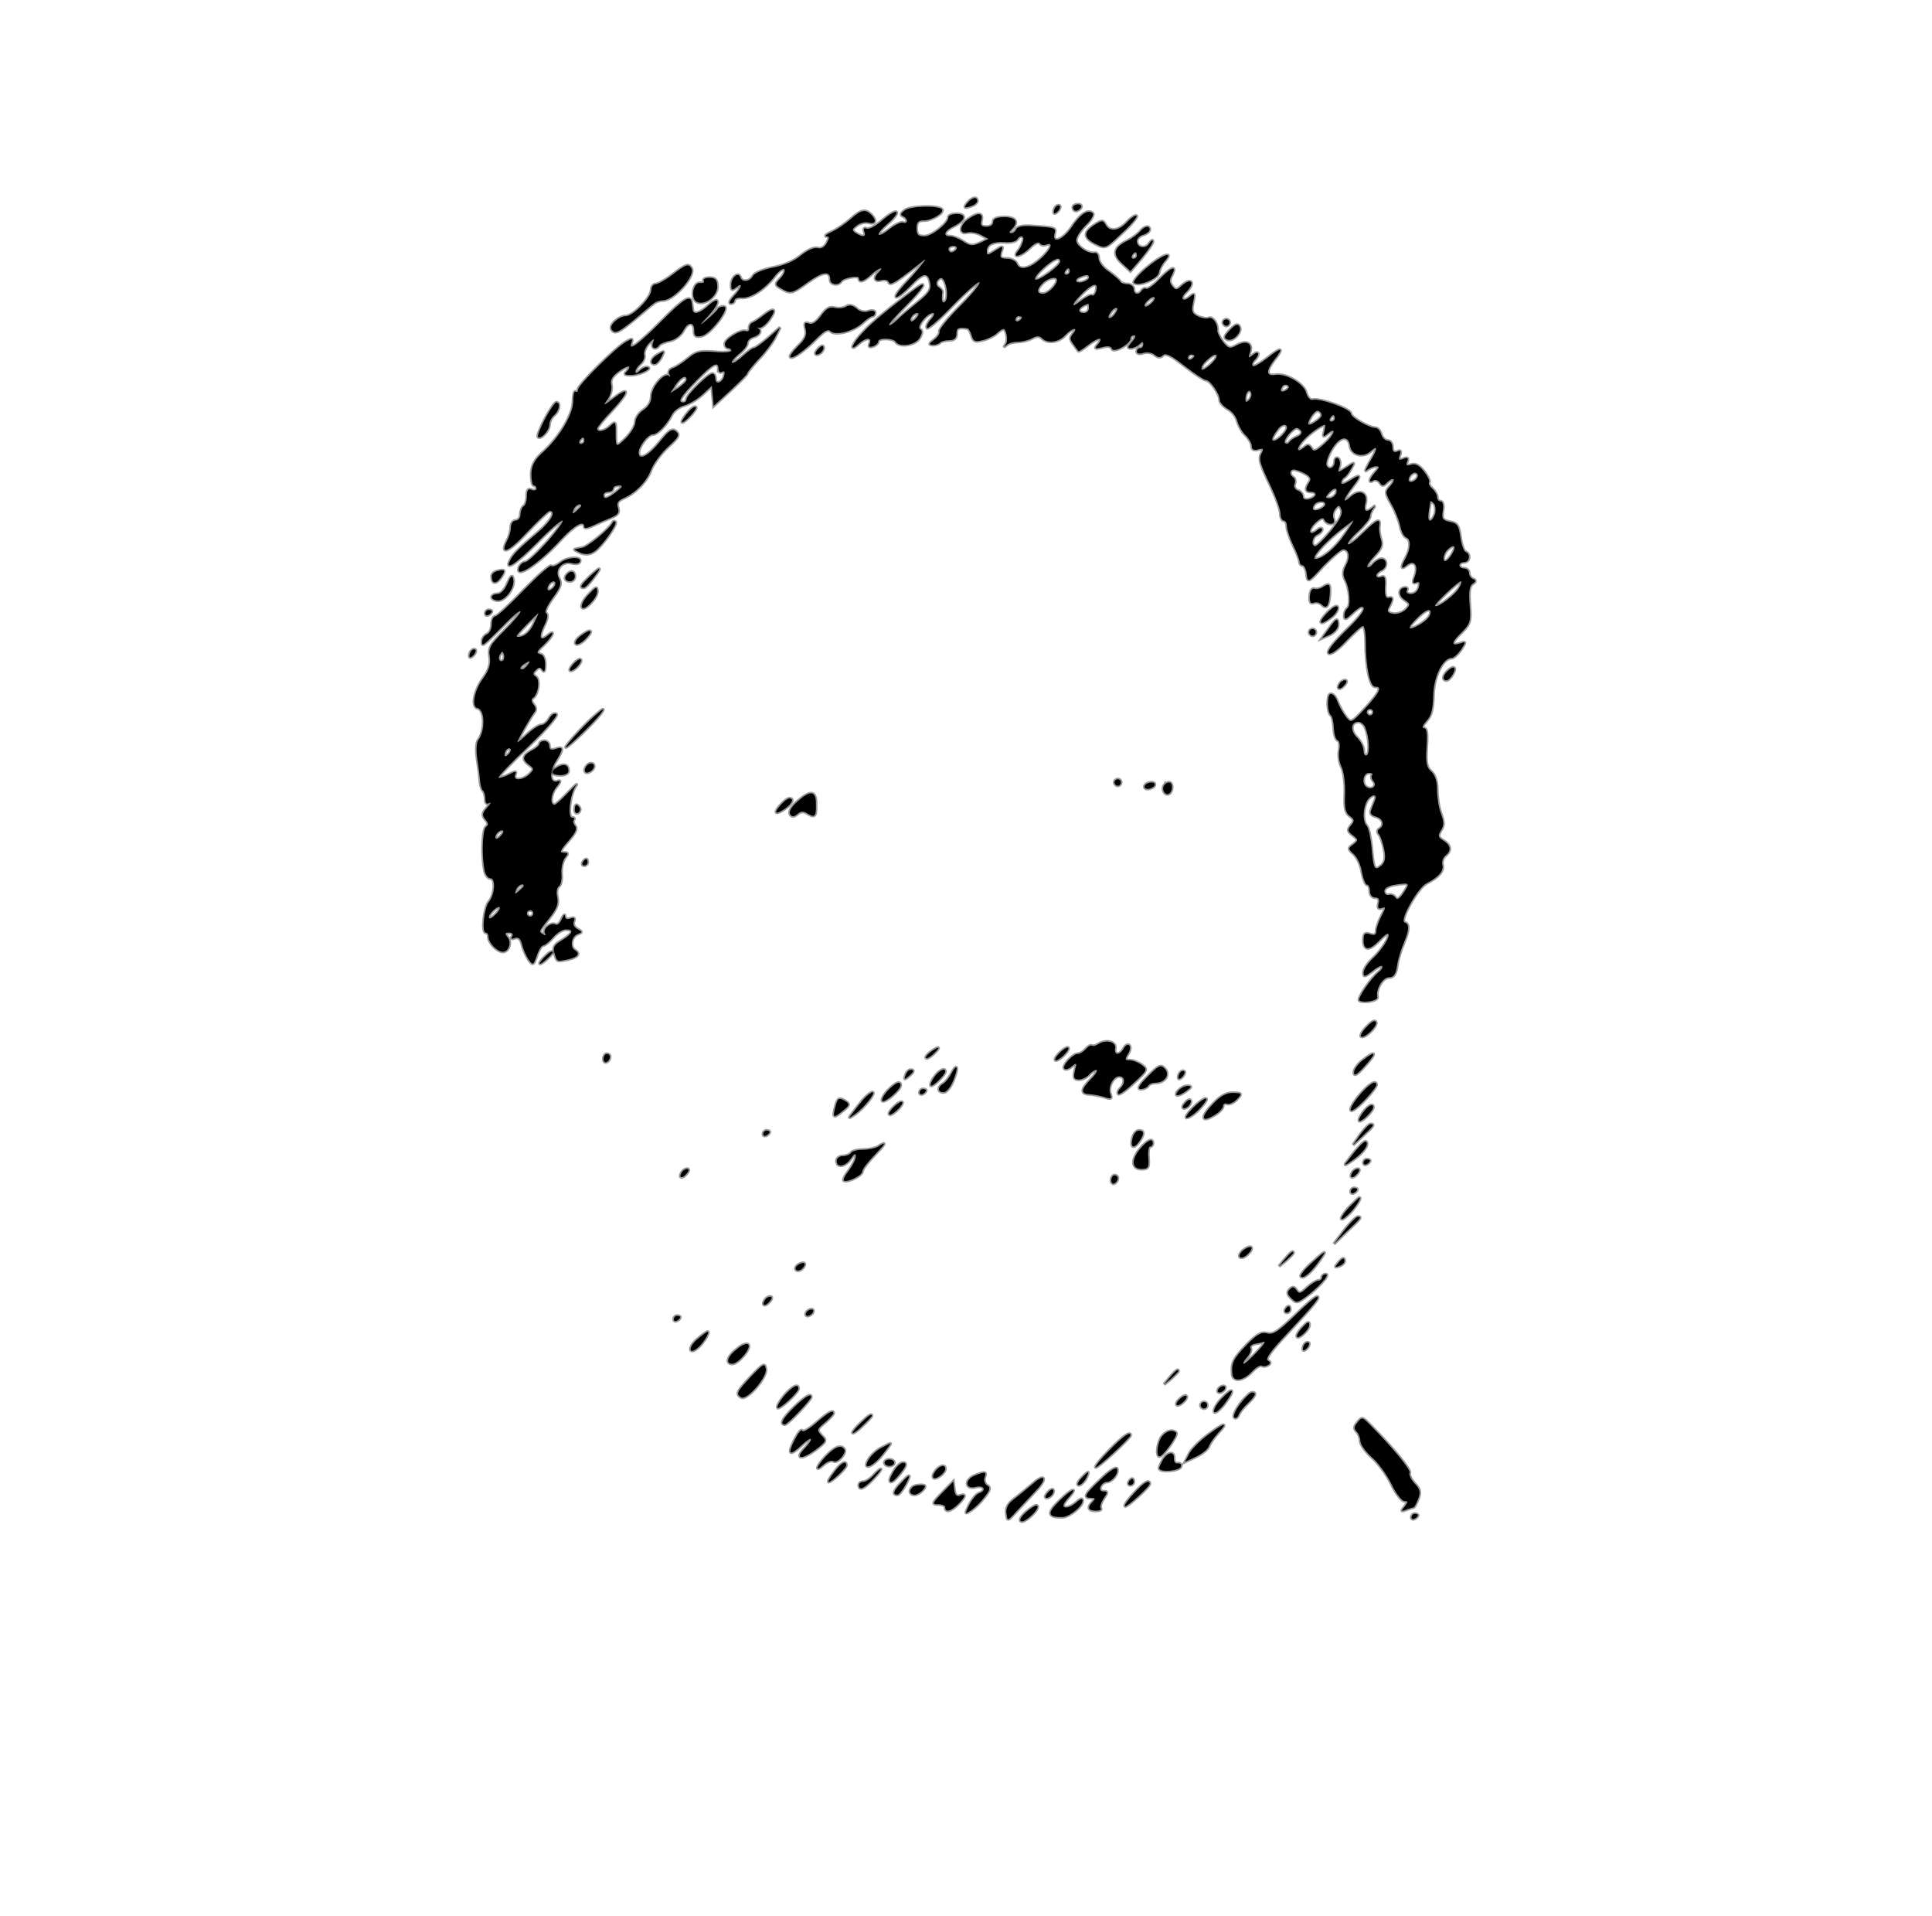 <?xml version="1.0" standalone="no"?>
<!DOCTYPE svg PUBLIC "-//W3C//DTD SVG 20010904//EN"
 "http://www.w3.org/TR/2001/REC-SVG-20010904/DTD/svg10.dtd">
<!-- <svg version="1.0" xmlns="http://www.w3.org/2000/svg" width="305.000000pt" height="400.000000pt" viewBox="0 0 605.000000 800.000000" preserveAspectRatio="xMidYMid meet"> -->

<svg version="1.0" 
        xmlns="http://www.w3.org/2000/svg" width="100%" height="100%" viewBox="0 0 605 600" preserveAspectRatio="xMidYMid meet">


        <g transform="translate(0,800) scale(0.1,-0.1)" fill="black" stroke="black" stroke-width="10" stroke-opacity="0.4">
                <path d="M3030 7365 c-14 -16 -10 -18 14 -9 9 3 16 10 16 15 0 14 -16 11 -30
-6z"/>
                <path d="M2833 7341 c-13 -9 -14 -15 -5 -18 6 -3 12 -9 12 -15 0 -5 -6 -8 -12
-5 -7 2 -26 -7 -42 -20 -16 -13 -31 -21 -34 -18 -4 3 9 19 28 35 19 16 31 32
27 36 -3 4 -23 -8 -43 -25 -20 -18 -42 -30 -50 -27 -8 3 -11 0 -7 -10 6 -16
-5 -18 -27 -4 -13 9 -13 12 3 24 10 8 27 12 37 9 22 -6 26 7 8 25 -18 18 -32
15 -64 -14 -16 -14 -42 -32 -59 -40 -16 -7 -24 -13 -17 -14 10 0 10 -5 1 -21
-7 -13 -17 -19 -29 -16 -11 3 -32 -7 -52 -23 -21 -18 -55 -32 -88 -38 -30 -6
-57 -17 -62 -26 -10 -19 -35 -21 -40 -4 -6 18 -28 -1 -28 -24 0 -17 2 -18 15
-8 23 19 18 -1 -7 -27 -12 -13 -16 -23 -10 -23 7 0 12 4 12 10 0 5 10 9 23 8
27 -2 70 25 102 66 13 17 27 27 31 23 4 -4 -1 -16 -11 -27 -20 -22 -20 -22 12
-39 19 -10 29 -7 72 25 49 35 71 37 71 8 0 -15 25 -19 34 -5 8 12 56 20 56 10
0 -15 15 -10 38 11 22 21 44 28 24 8 -18 -18 -14 -31 8 -25 10 3 21 0 23 -6 4
-12 19 -3 87 50 34 27 34 27 15 3 -10 -14 -35 -42 -54 -62 -19 -21 -30 -38
-24 -38 6 0 26 16 44 35 40 42 55 44 62 9 4 -21 -4 -32 -41 -62 -25 -20 -54
-45 -64 -55 -11 -10 -21 -17 -24 -15 -2 3 21 29 51 59 53 53 74 85 36 58 -84
-62 -141 -109 -168 -139 -35 -37 -45 -64 -15 -37 23 21 43 22 36 2 -5 -11 -2
-13 10 -9 9 3 16 10 16 15 0 12 47 11 55 -1 11 -18 60 -11 74 11 9 15 10 24 2
28 -12 8 22 51 41 51 6 0 3 -9 -7 -20 -10 -11 -15 -23 -12 -27 4 -3 41 29 82
72 42 43 79 75 82 71 4 -4 -23 -37 -61 -75 -37 -37 -66 -73 -64 -79 2 -6 -6
-18 -17 -26 -16 -12 -17 -15 -4 -16 9 0 19 3 23 8 4 4 18 7 29 7 15 0 22 6 22
20 0 18 6 21 34 17 5 -1 11 -12 14 -23 5 -18 11 -20 34 -14 15 3 35 13 44 21
8 8 18 14 21 14 10 0 16 -38 7 -49 -6 -8 -5 -8 3 -1 7 6 23 10 36 10 13 0 33
5 44 11 14 8 23 8 31 0 17 -17 52 -13 72 9 21 23 44 28 25 5 -10 -12 -10 -18
1 -32 7 -10 14 -20 16 -22 1 -2 14 6 29 18 32 25 52 28 33 4 -13 -15 -11 -16
13 -10 17 5 28 3 30 -5 5 -14 58 15 58 32 0 6 5 10 12 10 6 0 3 -9 -7 -20 -14
-16 -15 -20 -4 -20 8 0 20 5 27 12 9 9 12 9 12 0 0 -7 -4 -12 -10 -12 -5 0
-10 -5 -10 -11 0 -6 9 -8 20 -4 12 4 28 1 36 -6 11 -9 18 -9 26 -1 8 8 26 -1
68 -34 31 -24 61 -44 67 -44 13 0 43 -44 43 -63 0 -7 11 -19 24 -27 14 -7 27
-24 31 -39 4 -14 15 -34 26 -44 10 -10 19 -25 19 -34 0 -10 6 -14 20 -10 16 4
18 2 11 -11 -10 -20 -7 -30 30 -108 16 -34 29 -71 29 -83 0 -11 5 -21 10 -21
6 0 10 -8 10 -18 0 -10 9 -37 20 -60 11 -22 20 -46 20 -52 0 -5 4 -10 9 -10 5
0 11 -12 13 -27 3 -28 4 -28 52 25 27 28 55 52 62 52 19 0 23 -24 9 -50 -10
-18 -10 -30 -3 -45 15 -27 19 -83 7 -90 -5 -4 -9 -13 -9 -22 0 -14 4 -13 23 5
13 12 26 22 30 22 19 0 2 -26 -53 -79 -39 -39 -56 -62 -49 -67 7 -4 29 12 55
40 24 25 47 46 52 46 5 0 9 -24 9 -52 0 -76 13 -138 29 -138 23 0 16 -16 -30
-67 -44 -47 -45 -48 -61 -28 -9 11 -21 33 -27 48 -5 15 -15 26 -22 24 -11 -4
-10 -58 2 -67 4 -3 8 -21 9 -40 1 -19 6 -36 12 -38 6 -2 8 -16 5 -31 -3 -16 0
-39 7 -52 7 -14 12 -50 11 -83 -2 -46 1 -61 15 -71 15 -11 15 -15 4 -29 -12
-14 -11 -19 5 -31 18 -14 18 -16 2 -29 -17 -12 -17 -14 1 -30 11 -10 23 -35
26 -57 4 -21 11 -39 16 -39 5 0 9 -9 9 -20 0 -12 7 -20 16 -20 11 0 15 -6 11
-19 -3 -14 -1 -18 10 -14 13 5 13 1 -1 -25 -9 -17 -16 -38 -16 -47 0 -12 -6
-15 -20 -10 -16 5 -20 2 -20 -19 0 -33 18 -33 49 -1 13 14 26 24 28 21 8 -7
-19 -50 -49 -78 -15 -14 -28 -34 -28 -43 0 -14 3 -14 27 4 14 12 28 19 31 16
3 -3 -1 -11 -10 -18 -26 -21 -69 -85 -61 -90 15 -8 58 0 56 11 -6 24 17 62 36
62 15 0 22 9 26 38 3 20 13 52 21 70 17 40 18 59 2 64 -16 6 42 110 70 123 37
19 53 38 49 56 -3 10 1 23 9 30 20 16 17 32 -6 47 -17 10 -18 15 -8 32 10 15
10 26 0 53 -7 18 -12 52 -12 74 0 26 -6 46 -18 57 -15 13 -18 27 -15 76 3 43
1 60 -8 60 -8 0 -4 9 8 23 15 16 20 37 21 79 1 59 30 118 58 118 6 0 19 12 29
26 16 25 16 26 -4 19 -29 -9 -26 5 8 37 25 26 27 33 23 84 -3 41 -1 59 9 66
11 7 11 11 2 15 -7 2 -13 11 -13 19 0 8 -7 14 -15 14 -8 0 -15 5 -15 10 0 6 7
10 15 10 17 0 21 26 4 32 -5 2 -13 23 -16 46 -5 37 -10 44 -33 48 -23 5 -26
10 -22 35 3 17 0 29 -7 29 -6 0 -11 6 -11 14 0 7 -7 19 -15 26 -8 7 -13 16
-10 20 3 4 -5 20 -16 34 -15 19 -27 25 -40 21 -14 -5 -17 -2 -13 9 5 12 2 15
-12 9 -14 -5 -16 -3 -11 11 5 14 3 17 -8 12 -10 -4 -15 1 -15 14 0 11 -6 20
-14 20 -8 0 -18 9 -21 20 -3 11 -11 20 -17 20 -21 0 -78 33 -78 45 0 14 -96
49 -120 43 -7 -2 -16 8 -20 22 -7 29 -64 62 -97 56 -29 -4 -29 13 -3 47 31 39
24 42 -20 7 -23 -18 -44 -30 -47 -26 -4 3 -1 12 5 18 18 18 14 32 -4 17 -15
-12 -16 -11 -10 8 9 28 -10 39 -41 22 -22 -12 -26 -11 -44 11 -10 14 -18 30
-17 35 2 20 -14 44 -27 39 -7 -3 -23 0 -35 6 -18 9 -20 17 -14 43 6 29 5 30
-10 18 -22 -19 -33 -6 -12 14 30 30 17 48 -14 20 -15 -14 -19 -14 -29 -1 -9
11 -10 20 -1 35 16 32 -2 25 -40 -14 -18 -19 -37 -32 -41 -29 -4 2 -10 0 -14
-6 -9 -15 -25 -12 -25 5 0 8 -9 15 -19 15 -11 0 -21 4 -23 8 -1 4 -18 18 -35
31 -19 12 -33 31 -33 42 0 11 -6 19 -12 17 -21 -4 -58 22 -58 40 0 10 14 31
30 47 17 16 26 33 22 37 -14 14 -39 -2 -66 -43 -27 -40 -62 -54 -54 -21 5 19
4 19 -71 24 -29 2 -46 -2 -49 -10 -2 -6 -9 -12 -15 -12 -8 0 -7 4 1 12 23 23
13 38 -23 38 -24 0 -35 -5 -35 -15 0 -9 -9 -15 -21 -15 -16 0 -20 5 -16 20 6
24 -10 26 -41 4 -27 -19 -30 -48 -4 -42 11 3 30 0 43 -7 l24 -13 -27 -13 c-23
-10 -31 -9 -52 5 -14 9 -32 16 -41 16 -24 0 -18 18 12 32 36 18 41 38 9 38
-14 0 -26 -4 -26 -10 0 -19 -52 -60 -75 -60 -20 0 -25 5 -25 25 0 19 5 25 23
25 26 0 66 25 56 35 -13 12 -99 10 -116 -4z m370 -98 c-3 -10 -10 -24 -16 -30
-18 -24 13 -14 38 11 14 14 27 20 31 15 3 -6 12 -8 20 -5 25 10 15 -16 -18
-45 -36 -32 -66 -37 -74 -14 -4 8 -17 15 -31 15 -20 0 -23 4 -18 21 7 20 6 20
-19 4 -23 -15 -26 -15 -26 -2 0 22 19 31 56 29 18 -2 35 2 39 8 10 17 25 11
18 -7z m-208 -23 c-3 -5 -10 -10 -16 -10 -5 0 -9 5 -9 10 0 6 7 10 16 10 8 0
12 -4 9 -10z m325 -39 c0 -13 -70 -64 -78 -56 -4 4 8 20 26 36 32 29 52 37 52
20z m30 -31 c0 -5 -5 -10 -11 -10 -5 0 -7 5 -4 10 3 6 8 10 11 10 2 0 4 -4 4
-10z m60 -19 c0 -5 -9 -11 -20 -14 -22 -6 -28 8 -7 16 19 8 27 8 27 -2z m-446
-33 c3 -17 2 -36 -4 -42 -9 -9 -13 3 -9 30 0 4 -5 10 -11 14 -7 4 -9 13 -6 19
12 19 23 12 30 -21z m346 25 c-1 -16 -28 -43 -44 -43 -20 0 -21 14 0 34 16 16
44 22 44 9z m123 -33 c-3 -11 -9 -18 -13 -15 -4 3 -19 -5 -34 -16 -34 -27 -33
-14 2 21 33 33 52 38 45 10z m177 -35 c-7 -8 -17 -15 -22 -15 -6 0 -5 7 2 15
7 8 17 15 22 15 6 0 5 -7 -2 -15z m-200 -20 c0 -8 -7 -15 -15 -15 -26 0 -18
20 13 29 1 1 2 -6 2 -14z m80 -20 c-7 -9 -15 -13 -18 -10 -3 2 1 11 8 20 7 9
15 13 18 10 3 -2 -1 -11 -8 -20z m-620 -10 c-7 -9 -15 -13 -17 -11 -7 7 7 26
19 26 6 0 6 -6 -2 -15z m330 1 c0 -3 -4 -8 -10 -11 -5 -3 -10 -1 -10 4 0 6 5
11 10 11 6 0 10 -2 10 -4z m540 -120 c0 -3 -4 -8 -10 -11 -5 -3 -10 -1 -10 4
0 6 5 11 10 11 6 0 10 -2 10 -4z m70 -1 c0 -12 -40 -48 -47 -42 -3 4 2 16 13
26 19 19 34 26 34 16z m219 -106 c-16 -10 -23 -4 -14 10 3 6 11 8 17 5 6 -4 5
-9 -3 -15z m-118 -32 c-8 -8 -11 -7 -11 4 0 20 13 34 18 19 3 -7 -1 -17 -7
-23z m215 -63 c-30 -22 -38 -17 -20 12 13 18 20 22 28 14 8 -8 6 -15 -8 -26z
m54 6 c0 -5 -5 -10 -11 -10 -5 0 -7 5 -4 10 3 6 8 10 11 10 2 0 4 -4 4 -10z
m-150 -29 c0 -13 -29 -41 -41 -41 -10 0 -5 13 14 38 11 14 27 16 27 3z m117
-12 c-5 -17 -3 -18 9 -8 31 26 24 -1 -8 -30 -27 -24 -34 -27 -41 -15 -7 12
-12 13 -23 3 -25 -20 -26 -3 -2 23 20 22 56 47 67 48 2 0 1 -9 -2 -21z m-72 1
c3 -6 -2 -13 -12 -17 -10 -4 -21 -11 -25 -17 -4 -6 -10 -7 -14 -3 -8 7 24 47
37 47 4 0 11 -5 14 -10z m153 -47 c4 -28 41 -37 64 -16 24 22 23 8 -4 -36 -11
-20 -15 -30 -8 -23 8 6 21 12 29 12 12 0 11 -3 -2 -18 -19 -21 -23 -37 -6 -26
6 3 15 0 20 -7 6 -11 11 -11 21 -1 20 20 32 13 13 -8 -18 -20 -18 -22 2 -58
12 -20 24 -51 28 -69 3 -17 12 -34 19 -36 15 -6 14 -34 -2 -64 -16 -30 -15
-38 3 -23 23 19 38 0 26 -33 -8 -21 -7 -25 4 -21 10 4 12 0 8 -15 -3 -12 -13
-21 -25 -21 -10 0 -16 5 -13 10 3 6 2 10 -4 10 -21 0 -24 -24 -3 -38 19 -13
19 -15 4 -31 -10 -9 -27 -15 -39 -13 -18 3 -21 8 -13 22 13 25 13 31 -2 28 -9
-2 -12 9 -11 34 2 29 -1 36 -12 31 -8 -3 -15 -1 -15 5 0 5 7 12 15 16 19 7 20
36 1 36 -7 0 -19 -7 -26 -15 -7 -9 -15 -13 -18 -10 -3 3 7 18 22 34 22 23 26
34 20 53 -4 12 -7 31 -5 41 4 26 -7 21 -52 -23 -22 -22 -43 -38 -46 -34 -3 3
11 21 32 40 20 19 37 40 37 47 0 7 5 18 10 25 7 9 7 9 -2 2 -20 -17 -29 -11
-22 15 8 33 -19 44 -46 20 -28 -25 -25 -10 6 31 29 37 26 42 -11 18 -14 -9
-25 -12 -25 -6 0 6 4 14 10 17 5 3 15 16 21 28 12 21 12 21 -15 3 -27 -17 -28
-17 -22 2 4 11 2 23 -4 27 -5 3 -10 -1 -10 -9 0 -21 -19 -30 -26 -13 -3 8 5
31 17 51 24 40 52 45 57 9z m-141 -86 c16 -9 20 -16 13 -27 -14 -21 -12 -30 5
-30 22 0 18 -17 -5 -23 -12 -3 -20 0 -20 8 0 7 -7 16 -16 19 -9 3 -14 13 -10
21 3 8 1 17 -4 20 -14 9 -12 25 3 25 6 -1 22 -6 34 -13z m353 -6 c0 -12 -20
-25 -27 -18 -7 7 6 27 18 27 5 0 9 -4 9 -9z m-256 -56 c-4 -8 -13 -15 -21 -15
-13 0 -13 3 -3 15 7 8 16 15 21 15 5 0 6 -7 3 -15z m-34 -34 c0 -10 -30 -24
-37 -17 -3 3 -2 9 2 15 8 13 35 15 35 2z m344 -29 c-4 -12 -10 -22 -16 -22 -7
0 -7 15 1 60 1 2 5 0 11 -6 5 -5 7 -19 4 -32z m-326 -54 c-22 -27 -44 -48 -49
-48 -15 0 -10 30 6 36 8 4 15 11 15 16 0 6 -7 5 -15 -2 -26 -21 -31 -1 -6 23
16 15 25 18 28 10 3 -7 12 -13 20 -13 10 0 13 6 9 16 -4 9 -1 23 6 31 10 13
13 12 19 -4 4 -12 -6 -32 -33 -65z m43 -11 c-29 -43 -70 -77 -91 -77 -17 0 23
46 72 86 24 18 44 34 46 34 2 0 -11 -20 -27 -43z m339 -56 c-5 -11 -15 -23
-20 -26 -14 -9 -12 19 2 33 19 19 30 14 18 -7z m20 -110 c-11 -22 -69 -66 -76
-58 -5 4 72 77 81 77 3 0 1 -9 -5 -19z m-90 -78 c0 -13 -14 -27 -38 -41 -34
-19 -37 -9 -6 21 26 27 44 34 44 20z m-180 -313 c0 -5 -4 -10 -10 -10 -5 0
-10 5 -10 10 0 6 5 10 10 10 6 0 10 -4 10 -10z m-25 -47 c13 -31 16 -81 5 -88
-5 -3 -10 3 -10 14 0 12 -9 30 -21 42 -22 22 -19 49 5 49 7 0 17 -8 21 -17z
m22 -150 c-4 -3 -2 -12 4 -19 12 -14 -4 -29 -21 -19 -17 10 -12 45 7 45 9 0
13 -3 10 -7z m9 -78 c-3 -8 -9 -22 -12 -31 -5 -10 0 -17 15 -21 22 -6 28 -27
11 -38 -7 -4 -8 -11 -1 -18 5 -7 12 -28 16 -48 5 -26 2 -39 -9 -49 -22 -18
-25 -12 -31 55 -3 33 -10 64 -15 69 -13 13 -13 52 0 77 12 22 35 26 26 4z m89
-291 c-12 -18 -20 -23 -25 -15 -4 7 -13 11 -21 9 -8 -2 -14 4 -14 12 0 9 13
17 35 20 45 7 46 6 25 -26z"/>
                <path d="M3307 7353 c-4 -3 -7 -11 -7 -17 0 -6 5 -5 12 2 6 6 9 14 7 17 -3 3
-9 2 -12 -2z"/>
                <path d="M3360 7350 c0 -5 4 -10 9 -10 6 0 13 5 16 10 3 6 -1 10 -9 10 -9 0
-16 -4 -16 -10z"/>
                <path d="M3530 7305 c-27 -29 -55 -32 -68 -9 -8 15 -11 15 -36 -1 -34 -23 -33
-40 5 -59 31 -15 31 -15 82 34 29 26 49 51 46 54 -3 3 -16 -5 -29 -19z"/>
                <path d="M3570 7275 c-7 -8 -24 -21 -38 -28 -44 -21 -50 -42 -19 -71 l27 -25
35 41 c19 23 35 46 35 52 0 6 -5 3 -11 -6 -11 -19 -39 -14 -39 7 0 8 9 17 20
20 11 3 20 11 20 16 0 14 -16 11 -30 -6z m-10 -75 c0 -5 -5 -10 -11 -10 -5 0
-7 5 -4 10 3 6 8 10 11 10 2 0 4 -4 4 -10z"/>
                <path d="M3590 7161 c-25 -21 -42 -42 -39 -46 13 -13 74 11 78 31 1 10 10 27
19 37 30 34 -11 18 -58 -22z"/>
                <path d="M2106 7140 c-22 -17 -46 -30 -53 -30 -7 0 -13 -8 -13 -17 0 -24 -57
-83 -80 -83 -22 0 -53 -28 -45 -41 10 -16 22 -10 72 31 26 22 53 45 60 50 7 6
20 10 30 10 34 1 102 77 88 100 -9 15 -16 13 -59 -20z"/>
                <path d="M2204 7121 c3 -5 -2 -8 -12 -7 -23 1 -30 -52 -8 -60 26 -10 64 21 62
51 -1 19 -6 25 -24 25 -13 0 -21 -4 -18 -9z"/>
                <path d="M2076 6999 c-74 -75 -110 -102 -99 -73 5 14 3 15 -16 4 -30 -16 -151
-136 -151 -150 0 -6 -3 -9 -8 -6 -4 2 -7 -12 -7 -32 -1 -41 -45 -115 -99 -162
-22 -21 -31 -37 -32 -64 0 -20 3 -36 8 -36 4 0 8 -4 8 -10 0 -5 -7 -7 -15 -4
-11 5 -15 -1 -15 -19 0 -14 -4 -29 -10 -32 -5 -3 -10 -15 -10 -26 0 -10 -7
-19 -15 -19 -8 0 -15 -9 -15 -21 0 -11 -5 -29 -11 -40 -26 -50 4 -38 61 24 35
37 67 67 71 67 22 0 5 -31 -33 -64 -66 -56 -79 -70 -89 -88 -21 -38 14 -16 82
52 38 39 74 70 80 70 6 0 -15 -29 -46 -65 -32 -36 -63 -65 -70 -65 -7 0 -15
-7 -19 -15 -16 -42 62 10 132 87 41 44 72 61 72 38 0 -5 12 -3 28 5 15 7 40
18 55 24 22 9 27 16 22 31 -5 15 0 22 17 30 38 16 74 53 87 90 8 19 31 51 53
71 33 30 37 37 25 48 -12 10 -22 4 -52 -34 -36 -44 -65 -58 -65 -32 0 19 29
57 44 57 15 0 44 30 60 62 6 12 24 25 40 29 16 5 41 20 57 35 l28 26 3 -31 3
-32 53 49 c28 26 52 50 52 53 0 4 16 23 35 44 20 20 43 51 52 68 l16 32 -37
-33 c-20 -17 -40 -32 -45 -32 -4 0 -20 -11 -36 -26 -15 -14 -30 -23 -33 -20
-3 3 7 15 21 27 15 11 27 27 27 34 0 8 9 17 20 20 20 6 26 20 13 28 -5 2 -3 2
4 1 7 -2 22 10 33 26 24 34 14 39 -21 11 -13 -10 -28 -20 -34 -22 -5 -2 -9
-10 -9 -17 1 -7 -3 -11 -10 -9 -16 6 -66 -25 -66 -40 0 -7 5 -13 10 -13 6 0
10 -4 10 -8 0 -5 -24 -7 -53 -4 -45 3 -57 1 -82 -20 -17 -14 -38 -28 -48 -31
-11 -4 -15 -12 -11 -19 4 -7 3 -10 -1 -5 -14 12 -55 -35 -55 -64 0 -17 -9 -32
-25 -43 -14 -9 -25 -26 -25 -37 0 -11 -13 -34 -30 -51 -32 -31 -32 -31 -32 20
0 32 -1 33 -17 18 -18 -17 -41 -21 -41 -8 0 4 20 29 45 55 55 59 59 80 8 41
-35 -26 -36 -26 -20 -4 9 13 14 33 11 45 -4 15 3 27 25 43 29 21 43 18 21 -4
-7 -7 0 -9 21 -8 28 2 68 24 43 24 -6 0 -15 -5 -22 -12 -8 -8 -12 -8 -12 -1 0
6 7 16 16 24 8 7 14 20 11 28 -2 9 5 25 15 36 16 16 18 17 13 2 -7 -17 9 -24
19 -8 3 4 18 11 34 14 16 3 34 17 42 32 15 29 35 28 34 -2 0 -15 5 -19 23 -15
28 5 93 92 69 92 -8 0 -16 -3 -18 -7 -2 -5 -17 -19 -33 -33 -27 -23 -27 -21 4
12 38 41 36 65 -2 30 -25 -23 -46 -29 -48 -12 -1 6 -2 15 -3 22 -3 26 -24 13
-90 -53z m174 -155 c0 -8 5 -12 11 -8 7 4 10 -1 7 -11 -4 -23 -28 -32 -28 -11
0 9 -4 16 -9 16 -13 0 -81 -67 -81 -80 0 -5 -4 -10 -10 -10 -20 0 -9 18 41 69
52 53 69 62 69 35z m-100 -33 c0 -5 -12 -16 -26 -26 l-25 -16 16 25 c17 26 35
34 35 17z m-320 -191 c0 -5 -5 -10 -11 -10 -5 0 -7 5 -4 10 3 6 8 10 11 10 2
0 4 -4 4 -10z m100 -160 c-28 -22 -40 -25 -40 -10 0 6 7 10 15 10 8 0 15 5 15
10 0 6 8 10 18 10 14 0 12 -4 -8 -20z m-110 -44 c0 -2 -7 -9 -15 -16 -13 -11
-14 -10 -9 4 5 14 24 23 24 12z"/>
                <path d="M2650 7040 c-8 -5 -24 -7 -36 -4 -16 4 -27 -2 -43 -25 -15 -20 -27
-28 -38 -24 -13 5 -15 1 -10 -18 4 -18 -1 -31 -24 -53 -16 -16 -27 -31 -24
-34 7 -7 45 21 83 59 23 23 35 30 43 22 15 -15 72 0 100 26 12 11 26 21 31 21
4 0 8 5 8 11 0 6 -9 8 -21 4 -12 -4 -27 -1 -37 9 -12 10 -22 12 -32 6z"/>
                <path d="M3830 6990 c0 -5 5 -10 10 -10 6 0 10 5 10 10 0 6 -4 10 -10 10 -5 0
-10 -4 -10 -10z"/>
                <path d="M3851 6966 c-18 -19 -19 -25 -7 -29 18 -7 47 24 37 41 -5 9 -13 6
-30 -12z"/>
                <path d="M2560 6905 c-8 -9 -8 -15 -2 -15 12 0 26 19 19 26 -2 2 -10 -2 -17
-11z"/>
                <path d="M2058 6889 c-19 -11 -24 -29 -8 -29 5 0 14 9 20 20 12 23 12 23 -12
9z"/>
                <path d="M1707 6689 c-15 -29 -25 -54 -22 -57 8 -9 35 20 35 38 0 10 7 23 15
30 16 13 21 40 7 40 -4 0 -20 -23 -35 -51z"/>
                <path d="M2158 6713 c-29 -34 -30 -48 -2 -21 15 15 26 30 23 33 -3 3 -13 -3
-21 -12z"/>
                <path d="M1918 6363 c-8 -18 -77 -75 -94 -78 -11 -2 -21 -4 -24 -5 -3 -1 5 -5
18 -11 17 -6 29 -5 44 5 24 17 72 85 65 92 -3 3 -7 2 -9 -3z"/>
                <path d="M1756 6239 c-13 -10 -26 -15 -30 -11 -4 3 -42 -31 -86 -76 -43 -45
-83 -82 -89 -82 -6 0 -11 -11 -11 -25 0 -14 -7 -28 -15 -31 -8 -4 -15 -13 -15
-22 0 -17 -4 -21 80 63 22 22 40 36 40 30 0 -5 -23 -32 -51 -60 -44 -44 -50
-54 -45 -82 3 -23 -2 -41 -23 -70 -26 -36 -35 -86 -16 -90 24 -4 25 -71 3
-100 -6 -7 -7 -32 -4 -55 4 -24 8 -55 9 -70 1 -14 5 -30 10 -34 4 -4 7 -16 7
-26 0 -13 4 -17 13 -12 6 4 4 -2 -7 -14 -16 -18 -17 -24 -6 -38 10 -11 10 -18
3 -22 -12 -7 -15 -87 -6 -134 2 -16 11 -28 19 -28 17 0 14 -51 -5 -74 -15 -18
-23 -96 -10 -96 5 0 9 -6 9 -14 0 -18 27 -46 45 -46 18 0 28 30 14 46 -9 11
-8 14 5 14 11 0 14 -5 10 -12 -5 -7 -2 -9 8 -5 12 4 18 -2 23 -20 3 -15 13
-36 20 -47 14 -19 15 -19 26 12 6 18 15 32 20 32 5 0 19 11 31 25 12 14 30 25
40 25 27 0 22 -13 -12 -34 -24 -14 -29 -22 -24 -39 9 -29 6 -28 42 -21 32 7
40 18 22 29 -16 10 -11 42 8 50 16 6 16 7 0 16 -10 5 -15 16 -11 24 4 11 1 13
-11 9 -10 -4 -16 -1 -17 7 0 8 -4 4 -10 -9 -5 -13 -14 -20 -19 -17 -14 9 -42
-14 -33 -28 3 -6 1 -7 -5 -3 -16 9 -16 8 18 51 24 30 29 45 25 66 -4 15 -1 30
5 34 6 3 10 22 8 40 -1 18 4 40 11 49 11 14 11 16 -4 16 -14 0 -11 7 14 36 23
26 29 39 22 48 -6 7 -8 16 -4 19 3 4 1 7 -6 7 -15 0 -6 76 13 101 6 8 -5 -2
-25 -23 -20 -21 -39 -38 -42 -38 -15 0 -13 32 4 54 14 17 16 24 6 20 -24 -9
-29 26 -7 61 25 41 25 48 0 40 -14 -5 -20 -2 -20 9 0 9 -7 16 -15 16 -8 0 -15
-4 -15 -8 0 -5 -11 -15 -25 -22 -29 -16 -31 -28 -8 -45 16 -12 16 -14 1 -29
-21 -20 -52 -22 -45 -2 5 12 2 12 -21 0 -14 -7 -28 -11 -31 -9 -2 3 40 47 94
98 57 55 93 97 87 101 -6 4 -16 -3 -22 -14 -6 -11 -17 -20 -24 -20 -8 0 -28
-13 -45 -29 -17 -16 -31 -27 -31 -25 0 6 41 78 52 92 7 8 7 16 -1 26 -7 8 -8
17 -3 20 17 10 24 58 10 67 -10 7 -10 11 0 21 10 10 14 10 21 0 5 -8 8 -2 8
17 0 20 -6 31 -16 33 -13 3 -10 9 12 29 28 27 38 51 12 29 -24 -20 -29 -5 -11
31 10 21 13 35 6 39 -6 4 3 23 21 48 25 34 28 45 19 62 -14 26 11 55 40 47 11
-3 22 -2 25 3 11 17 -36 17 -59 -1z m-18 -71 c-2 -6 -10 -14 -16 -16 -7 -2
-10 2 -6 12 7 18 28 22 22 4z m-67 -122 c-10 -21 -25 -36 -39 -39 -21 -4 -19
0 14 34 21 22 39 39 40 39 1 0 -6 -15 -15 -34z m-95 -113 c-10 -10 -19 5 -10
18 6 11 8 11 12 0 2 -7 1 -15 -2 -18z m74 -18 c-7 -9 -15 -13 -19 -10 -3 3 1
10 9 15 21 14 24 12 10 -5z m-58 -277 c-7 -7 -12 -8 -12 -2 0 14 12 26 19 19
2 -3 -1 -11 -7 -17z m-22 -253 c-7 -9 -15 -13 -17 -11 -7 7 7 26 19 26 6 0 6
-6 -2 -15z m70 -159 c0 -2 -7 -9 -15 -16 -13 -11 -14 -10 -9 4 5 14 24 23 24
12z m-85 -86 c-10 -11 -20 -18 -23 -15 -7 6 18 35 31 35 5 0 2 -9 -8 -20z
m115 0 c0 -5 -4 -10 -10 -10 -5 0 -10 5 -10 10 0 6 5 10 10 10 6 0 10 -4 10
-10z"/>
                <path d="M1558 6212 c-10 -2 -18 -9 -18 -16 0 -24 13 -26 28 -5 16 23 14 27
-10 21z"/>
                <path d="M1847 6195 c-28 -27 -33 -35 -19 -35 5 0 18 14 30 30 28 37 25 38
-11 5z"/>
                <path d="M1777 6203 c-12 -11 -8 -23 8 -23 8 0 15 7 15 15 0 16 -12 20 -23 8z"/>
                <path d="M1589 6173 c-8 -20 -21 -33 -31 -33 -10 0 -18 -4 -18 -10 0 -5 9 -10
20 -10 24 0 53 42 47 67 -3 14 -7 11 -18 -14z"/>
                <path d="M4141 6161 c-8 -5 -19 -7 -25 -5 -7 3 -13 -7 -14 -22 -1 -19 2 -25
12 -21 7 3 19 0 25 -6 15 -15 22 -5 25 32 2 33 -1 36 -23 22z"/>
                <path d="M1841 6136 c-13 -14 -21 -30 -19 -37 5 -15 48 28 48 48 0 18 -3 17
-29 -11z"/>
                <path d="M4155 6080 c-31 -33 -21 -41 15 -12 13 10 21 24 19 31 -3 7 -15 0
-34 -19z"/>
                <path d="M1520 6079 c0 -5 5 -7 10 -4 6 3 10 8 10 11 0 2 -4 4 -10 4 -5 0 -10
-5 -10 -11z"/>
                <path d="M4161 6031 l-21 -29 25 11 c14 7 25 20 25 30 0 24 -5 22 -29 -12z"/>
                <path d="M1820 6010 c-14 -10 -21 -22 -17 -26 4 -4 17 2 29 14 28 28 20 36
-12 12z"/>
                <path d="M4100 6020 c0 -5 5 -10 10 -10 6 0 10 5 10 10 0 6 -4 10 -10 10 -5 0
-10 -4 -10 -10z"/>
                <path d="M1477 5963 c-4 -3 -7 -11 -7 -17 0 -6 5 -5 12 2 6 6 9 14 7 17 -3 3
-9 2 -12 -2z"/>
                <path d="M1795 5920 c-10 -11 -13 -20 -8 -20 13 0 38 29 31 35 -3 3 -13 -4
-23 -15z"/>
                <path d="M4532 5898 c-14 -14 -16 -28 -2 -28 5 0 14 9 20 20 12 22 1 27 -18 8z"/>
                <path d="M4195 5859 c-11 -17 1 -21 15 -4 8 9 8 15 2 15 -6 0 -14 -5 -17 -11z"/>
                <path d="M1865 5761 c-35 -30 -99 -101 -93 -101 7 0 85 75 107 103 17 22 12
21 -14 -2z"/>
                <path d="M1747 5599 c-25 -14 -21 -26 8 -26 14 0 25 5 25 13 0 19 -13 24 -33
13z"/>
                <path d="M1835 5599 c-4 -6 -5 -13 -2 -16 7 -7 27 6 27 18 0 12 -17 12 -25 -2z"/>
                <path d="M3490 5550 c0 -5 5 -10 10 -10 6 0 10 5 10 10 0 6 -4 10 -10 10 -5 0
-10 -4 -10 -10z"/>
                <path d="M3585 5540 c-3 -5 1 -10 9 -10 8 0 18 5 21 10 3 6 -1 10 -9 10 -8 0
-18 -4 -21 -10z"/>
                <path d="M3645 5540 c-8 -13 4 -32 16 -25 12 8 12 35 0 35 -6 0 -13 -4 -16
-10z"/>
                <path d="M2499 5492 c-20 -17 -29 -33 -25 -41 6 -9 11 -9 23 0 11 10 19 10 33
1 22 -13 26 -8 25 32 0 40 -17 42 -56 8z"/>
                <path d="M2447 5482 c-25 -27 -21 -35 8 -16 25 16 33 34 17 34 -5 0 -16 -8
-25 -18z"/>
                <path d="M1800 5464 c0 -8 5 -12 10 -9 6 4 8 11 5 16 -9 14 -15 11 -15 -7z"/>
                <path d="M1825 5300 c-3 -5 -1 -10 4 -10 6 0 11 5 11 10 0 6 -2 10 -4 10 -3 0
-8 -4 -11 -10z"/>
                <path d="M1706 5004 c-23 -23 -20 -30 4 -9 11 10 20 20 20 22 0 7 -9 2 -24
-13z"/>
                <path d="M4281 4786 c-14 -14 -22 -28 -19 -31 9 -9 51 31 47 44 -3 8 -13 3
-28 -13z"/>
                <path d="M3440 4731 c-8 -5 -17 -8 -21 -5 -4 2 -12 -3 -19 -11 -7 -8 -18 -15
-25 -15 -16 0 -50 -38 -42 -46 4 -4 14 -1 23 7 16 13 17 11 10 -13 -5 -23 -3
-28 13 -28 10 0 24 7 31 15 7 8 17 15 23 15 6 0 -1 -13 -16 -28 -33 -34 -34
-47 -4 -48 12 -1 33 -5 46 -9 21 -7 23 -5 18 9 -9 22 9 56 28 56 18 0 20 -21
3 -38 -6 -6 -9 -14 -6 -17 3 -4 25 12 49 35 42 39 43 41 25 55 -11 8 -28 15
-38 15 -16 0 -16 3 -6 20 7 10 9 23 4 27 -4 4 -12 0 -17 -10 -13 -22 -31 -22
-27 1 3 20 -28 28 -52 13z"/>
                <path d="M2914 4706 c-10 -8 -17 -16 -14 -19 3 -2 14 4 24 14 23 22 18 25 -10
5z"/>
                <path d="M3315 4700 c-10 -11 -14 -20 -8 -20 5 0 18 9 28 20 10 11 14 20 8 20
-5 0 -18 -9 -28 -20z"/>
                <path d="M1890 4684 c0 -8 5 -12 10 -9 6 3 10 10 10 16 0 5 -4 9 -10 9 -5 0
-10 -7 -10 -16z"/>
                <path d="M4266 4679 c-14 -11 -26 -28 -26 -37 0 -12 9 -7 30 16 43 47 41 56
-4 21z"/>
                <path d="M3594 4629 c-27 -27 -33 -39 -22 -39 9 0 20 5 23 10 3 6 14 10 24 10
29 0 46 26 28 44 -12 13 -19 10 -53 -25z"/>
                <path d="M2979 4638 c-6 -12 -18 -27 -25 -31 -19 -11 -18 -27 1 -27 8 0 22 16
30 37 17 41 13 57 -6 21z"/>
                <path d="M2836 4634 c-5 -14 -4 -15 9 -4 17 14 19 20 6 20 -5 0 -12 -7 -15
-16z"/>
                <path d="M2926 4628 c-9 -12 -13 -24 -11 -27 5 -5 45 34 45 44 0 13 -20 3 -34
-17z"/>
                <path d="M3697 4643 c-4 -3 -7 -11 -7 -17 0 -6 5 -5 12 2 6 6 9 14 7 17 -3 3
-9 2 -12 -2z"/>
                <path d="M2780 4585 c-13 -14 -20 -28 -17 -32 8 -7 57 35 57 49 0 15 -16 8
-40 -17z"/>
                <path d="M4261 4575 c-34 -39 -43 -67 -14 -44 25 20 62 63 63 72 0 16 -20 5
-49 -28z"/>
                <path d="M3690 4585 c-16 -19 0 -19 26 0 16 12 16 14 3 15 -9 0 -22 -7 -29
-15z"/>
                <path d="M2880 4579 c0 -5 5 -7 10 -4 6 3 10 8 10 11 0 2 -4 4 -10 4 -5 0 -10
-5 -10 -11z"/>
                <path d="M2704 4558 c-11 -13 -26 -32 -34 -43 -14 -18 -14 -18 7 -4 27 19 68
69 55 69 -4 0 -17 -10 -28 -22z"/>
                <path d="M3801 4546 c-41 -42 -42 -63 -1 -39 17 9 30 23 30 30 0 7 6 10 13 7
7 -2 21 4 30 14 17 18 16 19 -12 20 -20 0 -38 -9 -60 -32z"/>
                <path d="M2616 4534 c-9 -35 -6 -36 23 -12 21 16 22 21 10 29 -22 14 -26 11
-33 -17z"/>
                <path d="M3710 4545 c-8 -9 -8 -15 -2 -15 12 0 26 19 19 26 -2 2 -10 -2 -17
-11z"/>
                <path d="M3735 4530 c-16 -16 -25 -30 -19 -30 11 1 34 19 53 43 23 29 -3 19
-34 -13z"/>
                <path d="M2795 4530 c-10 -11 -14 -20 -8 -20 5 0 18 9 28 20 10 11 14 20 8 20
-5 0 -18 -9 -28 -20z"/>
                <path d="M4267 4515 c-10 -14 -14 -25 -9 -25 10 0 42 33 42 43 0 14 -16 5 -33
-18z"/>
                <path d="M4260 4448 l-23 -33 31 29 c34 31 37 36 24 36 -5 0 -19 -15 -32 -32z"/>
                <path d="M2390 4449 c0 -5 5 -7 10 -4 6 3 10 8 10 11 0 2 -4 4 -10 4 -5 0 -10
-5 -10 -11z"/>
                <path d="M3547 4438 c-8 -30 2 -37 19 -14 18 25 18 36 0 36 -7 0 -16 -10 -19
-22z"/>
                <path d="M3572 4405 c-30 -35 -29 -65 2 -65 22 0 24 4 22 35 -2 19 1 35 5 35
5 0 9 5 9 10 0 17 -15 11 -38 -15z"/>
                <path d="M4254 4407 c-11 -12 -26 -31 -34 -42 -13 -16 -10 -16 18 4 32 23 49
47 40 56 -3 3 -13 -5 -24 -18z"/>
                <path d="M2750 4410 c-8 -5 -29 -10 -47 -10 -17 0 -35 -4 -38 -10 -3 -5 -15
-10 -26 -10 -10 0 -19 -7 -19 -15 0 -22 27 -18 44 7 12 17 16 18 16 7 0 -9
-10 -28 -21 -43 -12 -15 -19 -29 -17 -32 9 -8 58 15 58 28 0 7 17 29 37 50 37
38 41 46 13 28z"/>
                <path d="M4270 4359 c0 -5 5 -7 10 -4 6 3 10 8 10 11 0 2 -4 4 -10 4 -5 0 -10
-5 -10 -11z"/>
                <path d="M2135 4329 c-11 -17 1 -21 15 -4 8 9 8 15 2 15 -6 0 -14 -5 -17 -11z"/>
                <path d="M4235 4329 c-11 -17 1 -21 15 -4 8 9 8 15 2 15 -6 0 -14 -5 -17 -11z"/>
                <path d="M3480 4304 c0 -8 5 -12 10 -9 6 3 10 10 10 16 0 5 -4 9 -10 9 -5 0
-10 -7 -10 -16z"/>
                <path d="M4230 4269 c0 -5 5 -7 10 -4 6 3 10 8 10 11 0 2 -4 4 -10 4 -5 0 -10
-5 -10 -11z"/>
                <path d="M4227 4222 c-32 -33 -36 -54 -6 -26 20 18 44 54 36 54 -2 0 -15 -13
-30 -28z"/>
                <path d="M4210 4148 l-33 -43 41 40 c44 41 47 45 34 45 -5 0 -24 -19 -42 -42z"/>
                <path d="M3894 4086 c-10 -8 -15 -18 -11 -22 4 -4 15 0 24 9 22 21 12 31 -13
13z"/>
                <path d="M4024 4058 l-19 -23 23 19 c12 11 22 21 22 23 0 8 -8 2 -26 -19z"/>
                <path d="M4106 4044 c-21 -19 -36 -38 -32 -41 7 -8 32 13 57 49 27 37 22 35
-25 -8z"/>
                <path d="M4190 4045 c-11 -13 -10 -14 4 -9 9 3 16 10 16 15 0 13 -6 11 -20 -6z"/>
                <path d="M2500 4040 c-8 -5 -11 -12 -7 -16 4 -4 13 -2 19 4 15 15 7 24 -12 12z"/>
                <path d="M4140 4000 c0 -5 -5 -10 -12 -10 -6 0 -22 -10 -35 -22 -20 -19 -25
-20 -33 -8 -7 11 -12 12 -21 3 -9 -9 -8 -16 5 -28 15 -15 18 -15 43 3 39 28
79 72 65 72 -7 0 -12 -4 -12 -10z"/>
                <path d="M2395 3929 c-11 -17 1 -21 15 -4 8 9 8 15 2 15 -6 0 -14 -5 -17 -11z"/>
                <path d="M4053 3879 c-50 -48 -66 -59 -85 -54 -18 5 -32 -3 -65 -37 -40 -42
-47 -55 -44 -90 2 -26 34 -22 61 7 12 13 27 22 31 19 5 -3 14 -2 20 2 8 5 8 9
-1 14 -9 5 11 32 62 86 86 92 104 114 92 114 -5 0 -37 -27 -71 -61z m-93 -82
c0 -8 -58 -67 -65 -67 -4 0 0 9 9 19 10 11 15 24 12 30 -4 5 4 12 16 14 13 2
24 5 26 6 1 0 2 0 2 -2z"/>
                <path d="M4025 3900 c-3 -5 -1 -10 4 -10 6 0 11 5 11 10 0 6 -2 10 -4 10 -3 0
-8 -4 -11 -10z"/>
                <path d="M2525 3890 c-3 -5 -2 -10 4 -10 5 0 13 5 16 10 3 6 2 10 -4 10 -5 0
-13 -4 -16 -10z"/>
                <path d="M2110 3869 c0 -5 5 -7 10 -4 6 3 10 8 10 11 0 2 -4 4 -10 4 -5 0 -10
-5 -10 -11z"/>
                <path d="M4075 3840 c-10 -11 -16 -23 -13 -26 7 -6 38 24 38 37 0 13 -5 11
-25 -11z"/>
                <path d="M2183 3806 c-29 -25 -26 -50 2 -26 17 14 39 50 31 50 -3 0 -18 -11
-33 -24z"/>
                <path d="M2308 3776 c-30 -23 -37 -46 -15 -46 19 0 61 50 50 60 -4 5 -20 -1
-35 -14z"/>
                <path d="M4087 3793 c-4 -3 -7 -11 -7 -17 0 -6 5 -5 12 2 6 6 9 14 7 17 -3 3
-9 2 -12 -2z"/>
                <path d="M2352 3690 c-45 -48 -48 -55 -31 -65 17 -11 81 62 77 88 -3 20 -7 18
-46 -23z"/>
                <path d="M3664 3688 l-19 -23 23 19 c12 11 22 21 22 23 0 8 -8 2 -26 -19z"/>
                <path d="M2455 3629 c-14 -17 -23 -34 -20 -37 6 -6 65 48 65 60 0 17 -19 7
-45 -23z"/>
                <path d="M3815 3650 c-3 -5 -2 -10 4 -10 5 0 13 5 16 10 3 6 2 10 -4 10 -5 0
-13 -4 -16 -10z"/>
                <path d="M3826 3621 c-16 -16 -26 -35 -24 -41 2 -7 16 4 32 24 35 46 29 56 -8
17z"/>
                <path d="M3884 3605 c-15 -20 -23 -39 -19 -43 4 -4 10 -1 13 7 3 8 15 24 28
36 25 24 30 35 15 35 -6 0 -22 -16 -37 -35z"/>
                <path d="M2487 3594 c-36 -35 -46 -54 -29 -54 8 0 82 77 82 86 0 12 -20 0 -53
-32z"/>
                <path d="M3690 3615 c-7 -8 -8 -15 -2 -15 5 0 15 7 22 15 7 8 8 15 2 15 -5 0
-15 -7 -22 -15z"/>
                <path d="M3760 3600 c0 -5 5 -10 10 -10 6 0 10 5 10 10 0 6 -4 10 -10 10 -5 0
-10 -4 -10 -10z"/>
                <path d="M2555 3544 c-22 -19 -41 -30 -43 -24 -2 6 -12 -6 -23 -27 -24 -47
-17 -54 21 -18 34 32 41 23 9 -11 -31 -33 -9 -35 34 -4 35 27 36 29 20 45 -16
17 -16 19 10 41 15 13 27 26 27 29 0 12 -17 2 -55 -31z"/>
                <path d="M2696 3545 c-14 -13 -26 -27 -26 -31 0 -4 14 5 30 21 17 16 30 30 30
32 0 7 -9 2 -34 -22z"/>
                <path d="M4250 3545 c-10 -12 -10 -19 -2 -27 7 -7 12 -20 12 -30 0 -10 16 -33
35 -50 20 -17 48 -55 62 -84 14 -30 33 -54 41 -54 12 0 12 -2 1 -17 -12 -15
-12 -16 4 -10 10 4 21 7 23 7 3 0 9 12 15 27 8 21 6 30 -12 49 -11 12 -18 27
-15 32 5 9 -50 76 -122 149 -27 27 -26 27 -42 8z"/>
                <path d="M3781 3506 c-24 -18 -50 -44 -57 -58 l-13 -25 34 16 c19 9 37 23 40
32 3 9 17 29 30 43 33 35 19 32 -34 -8z"/>
                <path d="M3639 3503 c-14 -17 -20 -63 -8 -63 11 0 59 67 52 74 -11 11 -30 6
-44 -11z"/>
                <path d="M3475 3460 c-27 -27 -47 -52 -44 -54 4 -5 109 92 109 100 0 13 -22
-2 -65 -46z"/>
                <path d="M2761 3467 c-13 -6 -31 -22 -39 -34 -25 -39 9 -28 41 12 15 19 27 35
25 35 -2 0 -14 -6 -27 -13z"/>
                <path d="M2587 3441 c-31 -33 -37 -53 -8 -27 11 10 25 15 31 11 12 -8 41 25
34 37 -10 15 -29 8 -57 -21z"/>
                <path d="M3642 3430 c-6 -11 -12 -23 -12 -27 0 -14 63 -9 68 5 2 7 -2 11 -10
10 -7 -2 -12 5 -12 15 2 23 -18 22 -34 -3z"/>
                <path d="M2770 3420 c0 -5 7 -10 15 -10 8 0 15 5 15 10 0 6 -7 10 -15 10 -8 0
-15 -4 -15 -10z"/>
                <path d="M2612 3390 c-13 -16 -20 -30 -17 -30 9 0 55 43 55 52 0 17 -17 7 -38
-22z"/>
                <path d="M2797 3390 c-20 -33 -9 -41 15 -12 25 29 30 42 16 42 -8 0 -22 -13
-31 -30z"/>
                <path d="M2930 3395 c-7 -9 -10 -18 -7 -22 8 -7 37 15 37 28 0 14 -16 11 -30
-6z"/>
                <path d="M3447 3368 c-51 -48 -56 -58 -30 -58 13 0 14 -3 5 -12 -18 -18 -15
-28 10 -28 12 0 18 3 15 7 -4 3 0 17 8 30 14 20 14 23 1 23 -10 0 -13 6 -10
15 4 8 12 15 19 15 17 0 38 26 33 41 -2 7 -24 -6 -51 -33z"/>
                <path d="M2735 3380 c-10 -11 -24 -20 -32 -20 -7 0 -13 -4 -13 -10 0 -18 16
-11 45 20 16 17 26 30 23 30 -3 0 -13 -9 -23 -20z"/>
                <path d="M3053 3380 c-33 -13 -31 -44 2 -36 27 7 36 -11 10 -20 -8 -3 -21 -19
-30 -36 -14 -30 -14 -30 7 -16 12 8 31 27 42 42 17 22 18 29 7 35 -8 5 -11 16
-8 25 7 18 2 19 -30 6z"/>
                <path d="M3385 3370 c-10 -11 -13 -20 -7 -20 6 0 16 9 22 20 6 11 9 20 7 20
-2 0 -12 -9 -22 -20z"/>
                <path d="M2822 3357 c-24 -25 -28 -37 -12 -37 5 0 16 14 25 30 19 36 16 38
-13 7z"/>
                <path d="M3233 3353 c-18 -15 -44 -37 -59 -48 -18 -14 -25 -28 -22 -45 3 -24
3 -23 33 10 17 18 43 46 58 62 38 39 30 57 -10 21z"/>
                <path d="M3535 3360 c-3 -5 -1 -10 4 -10 6 0 11 5 11 10 0 6 -2 10 -4 10 -3 0
-8 -4 -11 -10z"/>
                <path d="M2951 3326 c-32 -33 -33 -36 -13 -36 12 0 22 -4 22 -10 0 -16 18 -12
40 10 24 24 26 34 6 27 -10 -4 -16 2 -18 19 l-3 25 -34 -35z"/>
                <path d="M3551 3324 c-18 -19 -31 -37 -28 -40 4 -5 77 61 77 70 0 15 -20 3
-49 -30z"/>
                <path d="M2857 3343 c-12 -11 -8 -23 7 -23 7 0 19 7 26 15 10 12 9 15 -7 15
-11 0 -23 -3 -26 -7z"/>
                <path d="M3280 3325 c-8 -9 -8 -15 -2 -15 12 0 26 19 19 26 -2 2 -10 -2 -17
-11z"/>
                <path d="M3317 3300 c-39 -38 -37 -51 11 -50 21 1 62 34 62 51 0 8 -6 7 -18
-4 -19 -17 -42 -23 -42 -10 0 3 7 15 17 25 31 35 8 26 -30 -12z"/>
                <path d="M3215 3267 c-16 -14 -24 -26 -18 -30 11 -7 60 39 51 48 -3 4 -18 -5
-33 -18z"/>
                <path d="M4420 3249 c0 -5 5 -7 10 -4 6 3 10 8 10 11 0 2 -4 4 -10 4 -5 0 -10
-5 -10 -11z"/>
                <path d="M0 175 c0 -8 5 -15 10 -15 6 0 10 7 10 15 0 8 -4 15 -10 15 -5 0 -10
-7 -10 -15z"/>
        </g>
</svg>
